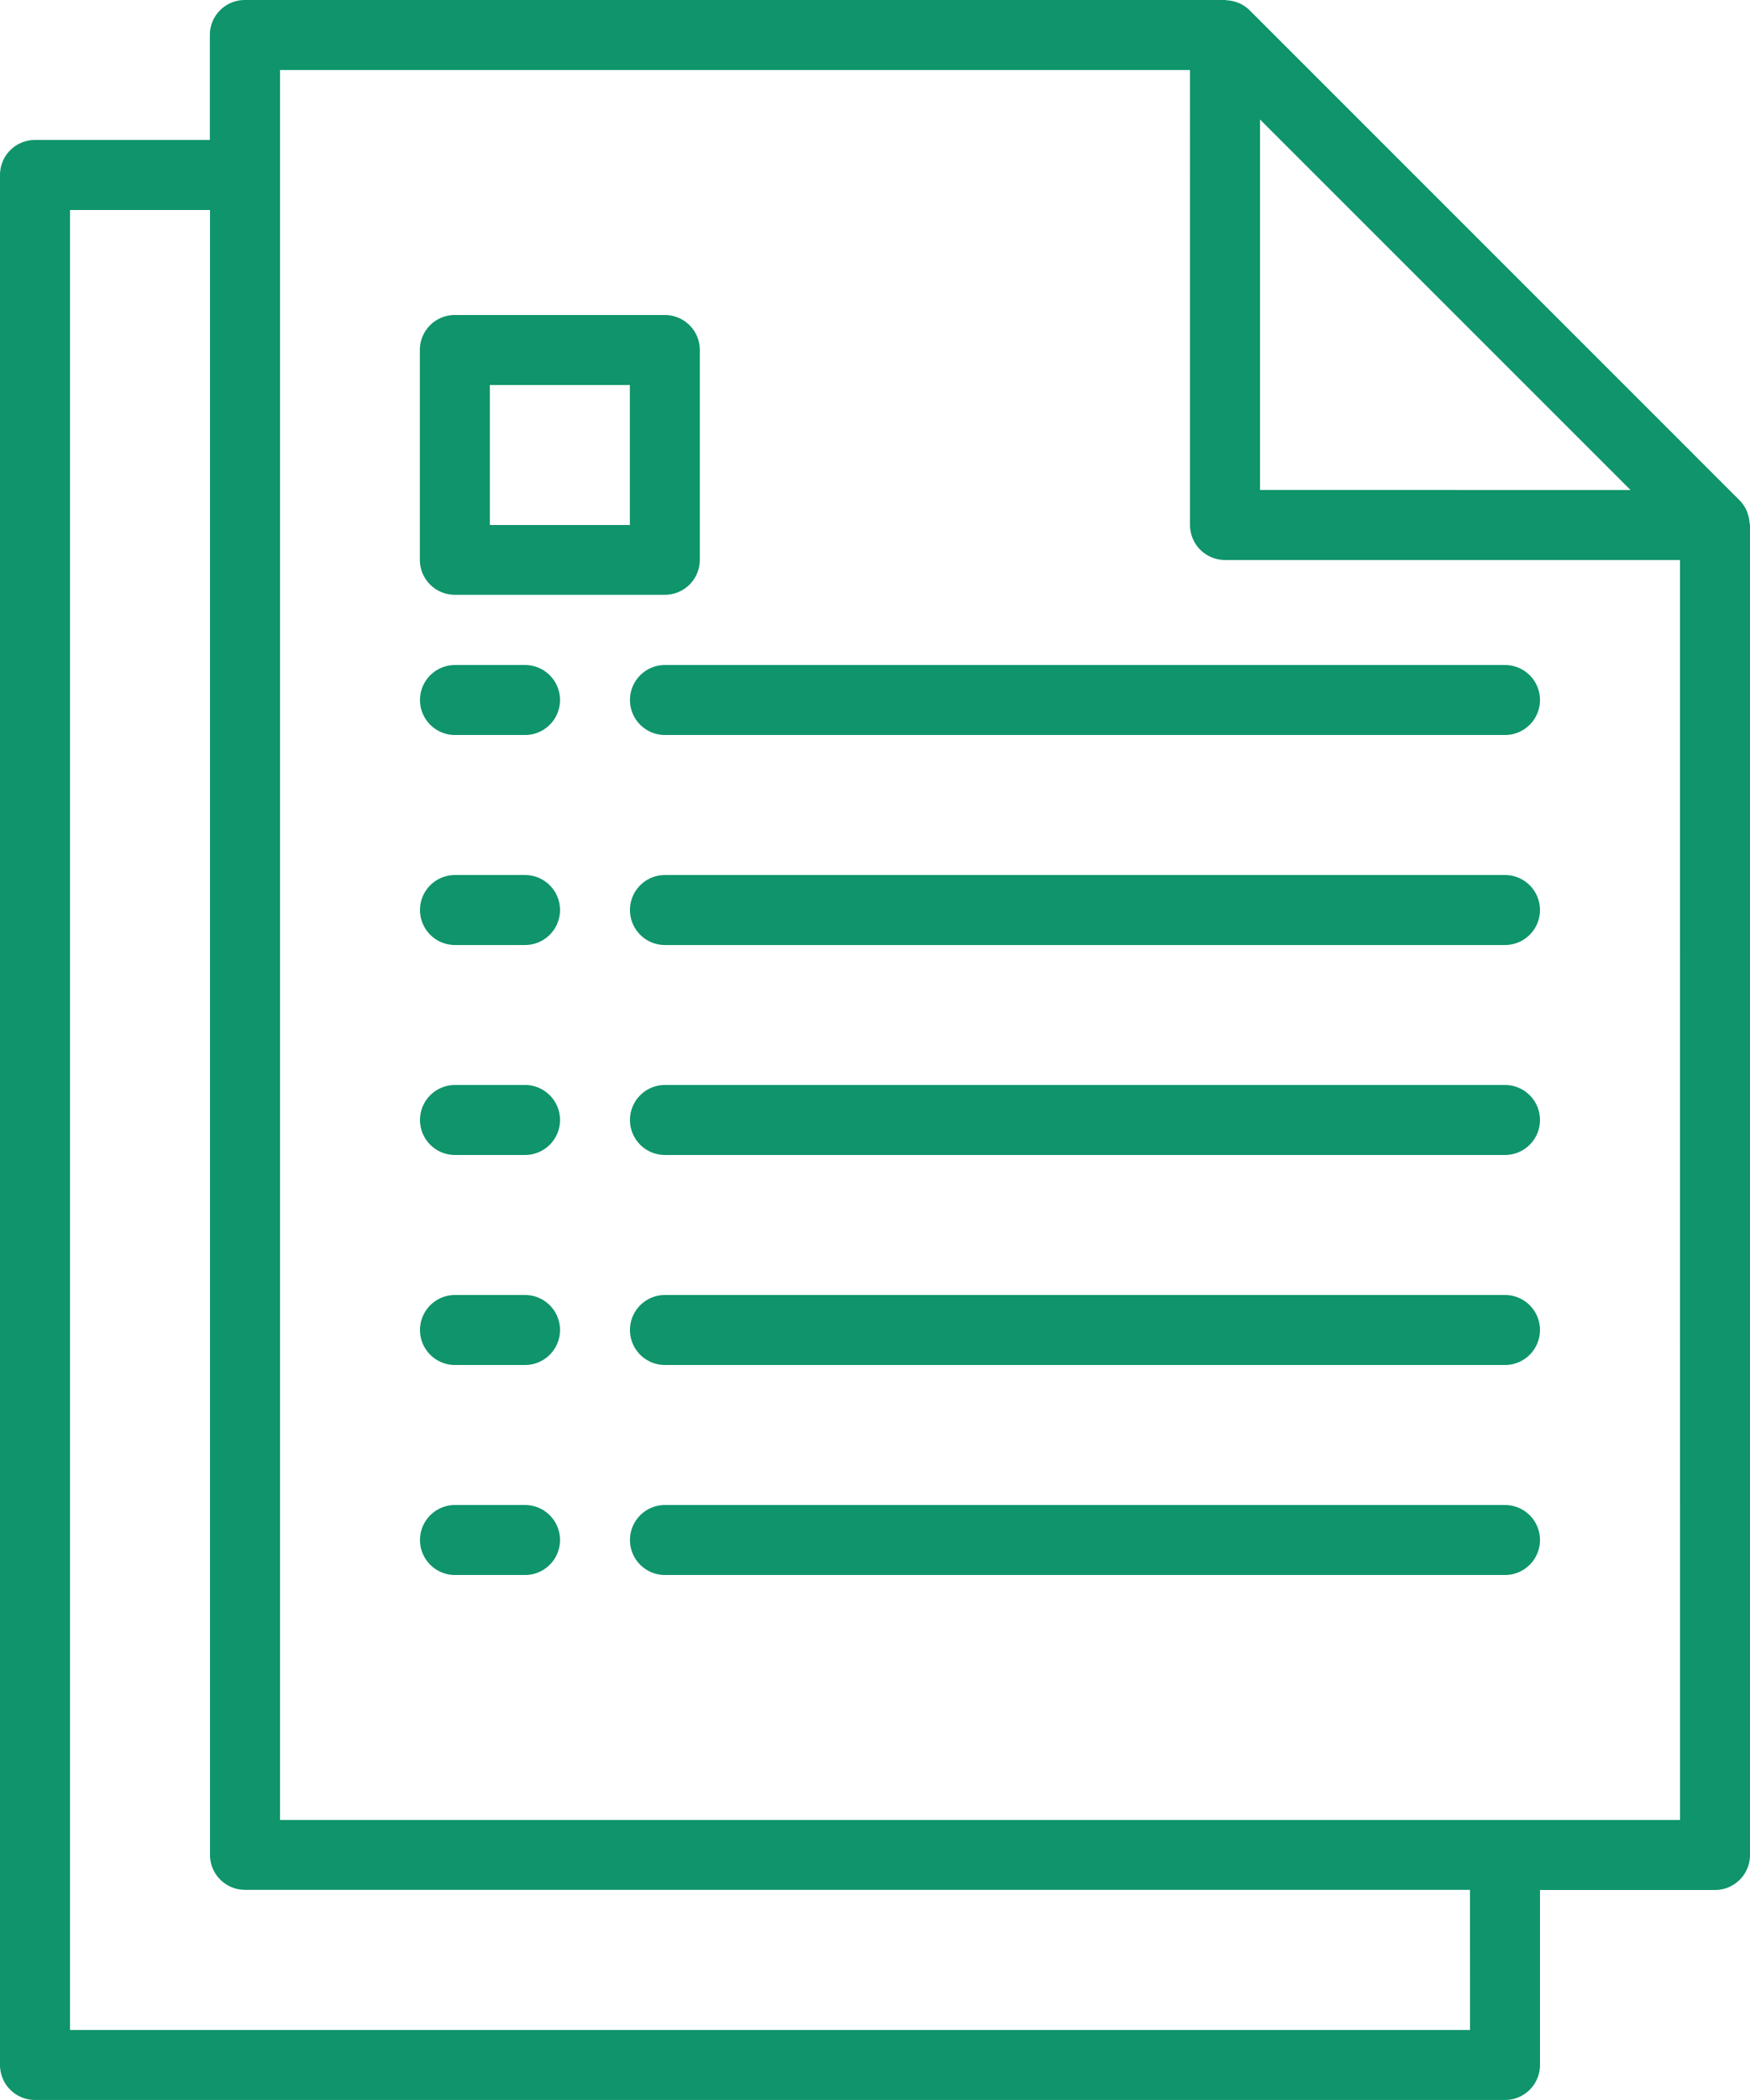 <svg xmlns="http://www.w3.org/2000/svg" width="42.173" height="50.608" viewBox="0 0 42.173 50.608">
  <g id="document_3_" data-name="document (3)" transform="translate(-40)">
    <g id="Group_358" data-name="Group 358" transform="translate(50.122 36.269)">
      <g id="Group_357" data-name="Group 357" transform="translate(0)">
        <path id="Path_2137" data-name="Path 2137" d="M138.53,344h-1.687a.843.843,0,1,0,0,1.687h1.687a.843.843,0,1,0,0-1.687Z" transform="translate(-136 -344)" fill="#0f946b"/>
      </g>
    </g>
    <g id="Group_360" data-name="Group 360" transform="translate(55.182 36.269)">
      <g id="Group_359" data-name="Group 359" transform="translate(0)">
        <path id="Path_2138" data-name="Path 2138" d="M205.087,344H184.843a.843.843,0,0,0,0,1.687h20.243a.843.843,0,1,0,0-1.687Z" transform="translate(-184 -344)" fill="#0f946b"/>
      </g>
    </g>
    <g id="Group_362" data-name="Group 362" transform="translate(50.122 31.208)">
      <g id="Group_361" data-name="Group 361" transform="translate(0)">
        <path id="Path_2139" data-name="Path 2139" d="M138.53,296h-1.687a.843.843,0,1,0,0,1.687h1.687a.843.843,0,1,0,0-1.687Z" transform="translate(-136 -296)" fill="#0f946b"/>
      </g>
    </g>
    <g id="Group_364" data-name="Group 364" transform="translate(55.182 31.208)">
      <g id="Group_363" data-name="Group 363" transform="translate(0)">
        <path id="Path_2140" data-name="Path 2140" d="M205.087,296H184.843a.843.843,0,0,0,0,1.687h20.243a.843.843,0,1,0,0-1.687Z" transform="translate(-184 -296)" fill="#0f946b"/>
      </g>
    </g>
    <g id="Group_366" data-name="Group 366" transform="translate(50.122 26.147)">
      <g id="Group_365" data-name="Group 365" transform="translate(0)">
        <path id="Path_2141" data-name="Path 2141" d="M138.53,248h-1.687a.843.843,0,1,0,0,1.687h1.687a.843.843,0,0,0,0-1.687Z" transform="translate(-136 -248)" fill="#0f946b"/>
      </g>
    </g>
    <g id="Group_368" data-name="Group 368" transform="translate(55.182 26.147)">
      <g id="Group_367" data-name="Group 367" transform="translate(0)">
        <path id="Path_2142" data-name="Path 2142" d="M205.087,248H184.843a.843.843,0,0,0,0,1.687h20.243a.843.843,0,1,0,0-1.687Z" transform="translate(-184 -248)" fill="#0f946b"/>
      </g>
    </g>
    <g id="Group_370" data-name="Group 370" transform="translate(50.122 21.087)">
      <g id="Group_369" data-name="Group 369" transform="translate(0)">
        <path id="Path_2143" data-name="Path 2143" d="M138.53,200h-1.687a.843.843,0,1,0,0,1.687h1.687a.843.843,0,1,0,0-1.687Z" transform="translate(-136 -200)" fill="#0f946b"/>
      </g>
    </g>
    <g id="Group_372" data-name="Group 372" transform="translate(55.182 21.087)">
      <g id="Group_371" data-name="Group 371" transform="translate(0)">
        <path id="Path_2144" data-name="Path 2144" d="M205.087,200H184.843a.843.843,0,0,0,0,1.687h20.243a.843.843,0,1,0,0-1.687Z" transform="translate(-184 -200)" fill="#0f946b"/>
      </g>
    </g>
    <g id="Group_374" data-name="Group 374" transform="translate(50.122 16.026)">
      <g id="Group_373" data-name="Group 373" transform="translate(0)">
        <path id="Path_2145" data-name="Path 2145" d="M138.53,152h-1.687a.843.843,0,1,0,0,1.687h1.687a.843.843,0,1,0,0-1.687Z" transform="translate(-136 -152)" fill="#0f946b"/>
      </g>
    </g>
    <g id="Group_376" data-name="Group 376" transform="translate(55.182 16.026)">
      <g id="Group_375" data-name="Group 375" transform="translate(0)">
        <path id="Path_2146" data-name="Path 2146" d="M205.087,152H184.843a.843.843,0,0,0,0,1.687h20.243a.843.843,0,1,0,0-1.687Z" transform="translate(-184 -152)" fill="#0f946b"/>
      </g>
    </g>
    <g id="Group_378" data-name="Group 378" transform="translate(40)">
      <g id="Group_377" data-name="Group 377" transform="translate(0)">
        <path id="Path_2147" data-name="Path 2147" d="M82.162,12.6a.8.8,0,0,0-.043-.217c-.009-.027-.016-.053-.028-.079a.843.843,0,0,0-.169-.247L70.114.247a.843.843,0,0,0-.247-.169c-.026-.012-.052-.019-.078-.028A.84.84,0,0,0,69.57.007c-.014,0-.03-.007-.049-.007H45.9a.843.843,0,0,0-.843.843v2.53H40.843A.843.843,0,0,0,40,4.217V49.764a.844.844,0,0,0,.843.843H76.269a.843.843,0,0,0,.843-.843V45.547H81.33a.844.844,0,0,0,.843-.843V12.652C82.173,12.633,82.164,12.617,82.162,12.6ZM70.365,2.88l8.929,8.929H70.365Zm5.061,46.041H41.687V5.061h3.374V44.7a.843.843,0,0,0,.843.843H75.425Zm5.061-5.061H46.748V1.687h21.93V12.652a.844.844,0,0,0,.843.843H80.486Z" transform="translate(-40)" fill="#0f946b"/>
      </g>
    </g>
    <g id="Group_380" data-name="Group 380" transform="translate(50.122 7.591)">
      <g id="Group_379" data-name="Group 379" transform="translate(0)">
        <path id="Path_2148" data-name="Path 2148" d="M141.9,72h-5.061a.843.843,0,0,0-.843.843V77.9a.843.843,0,0,0,.843.843H141.9a.844.844,0,0,0,.843-.843V72.843A.844.844,0,0,0,141.9,72Zm-.843,5.061h-3.374V73.687h3.374Z" transform="translate(-136 -72)" fill="#0f946b"/>
      </g>
    </g>
  </g>
</svg>
